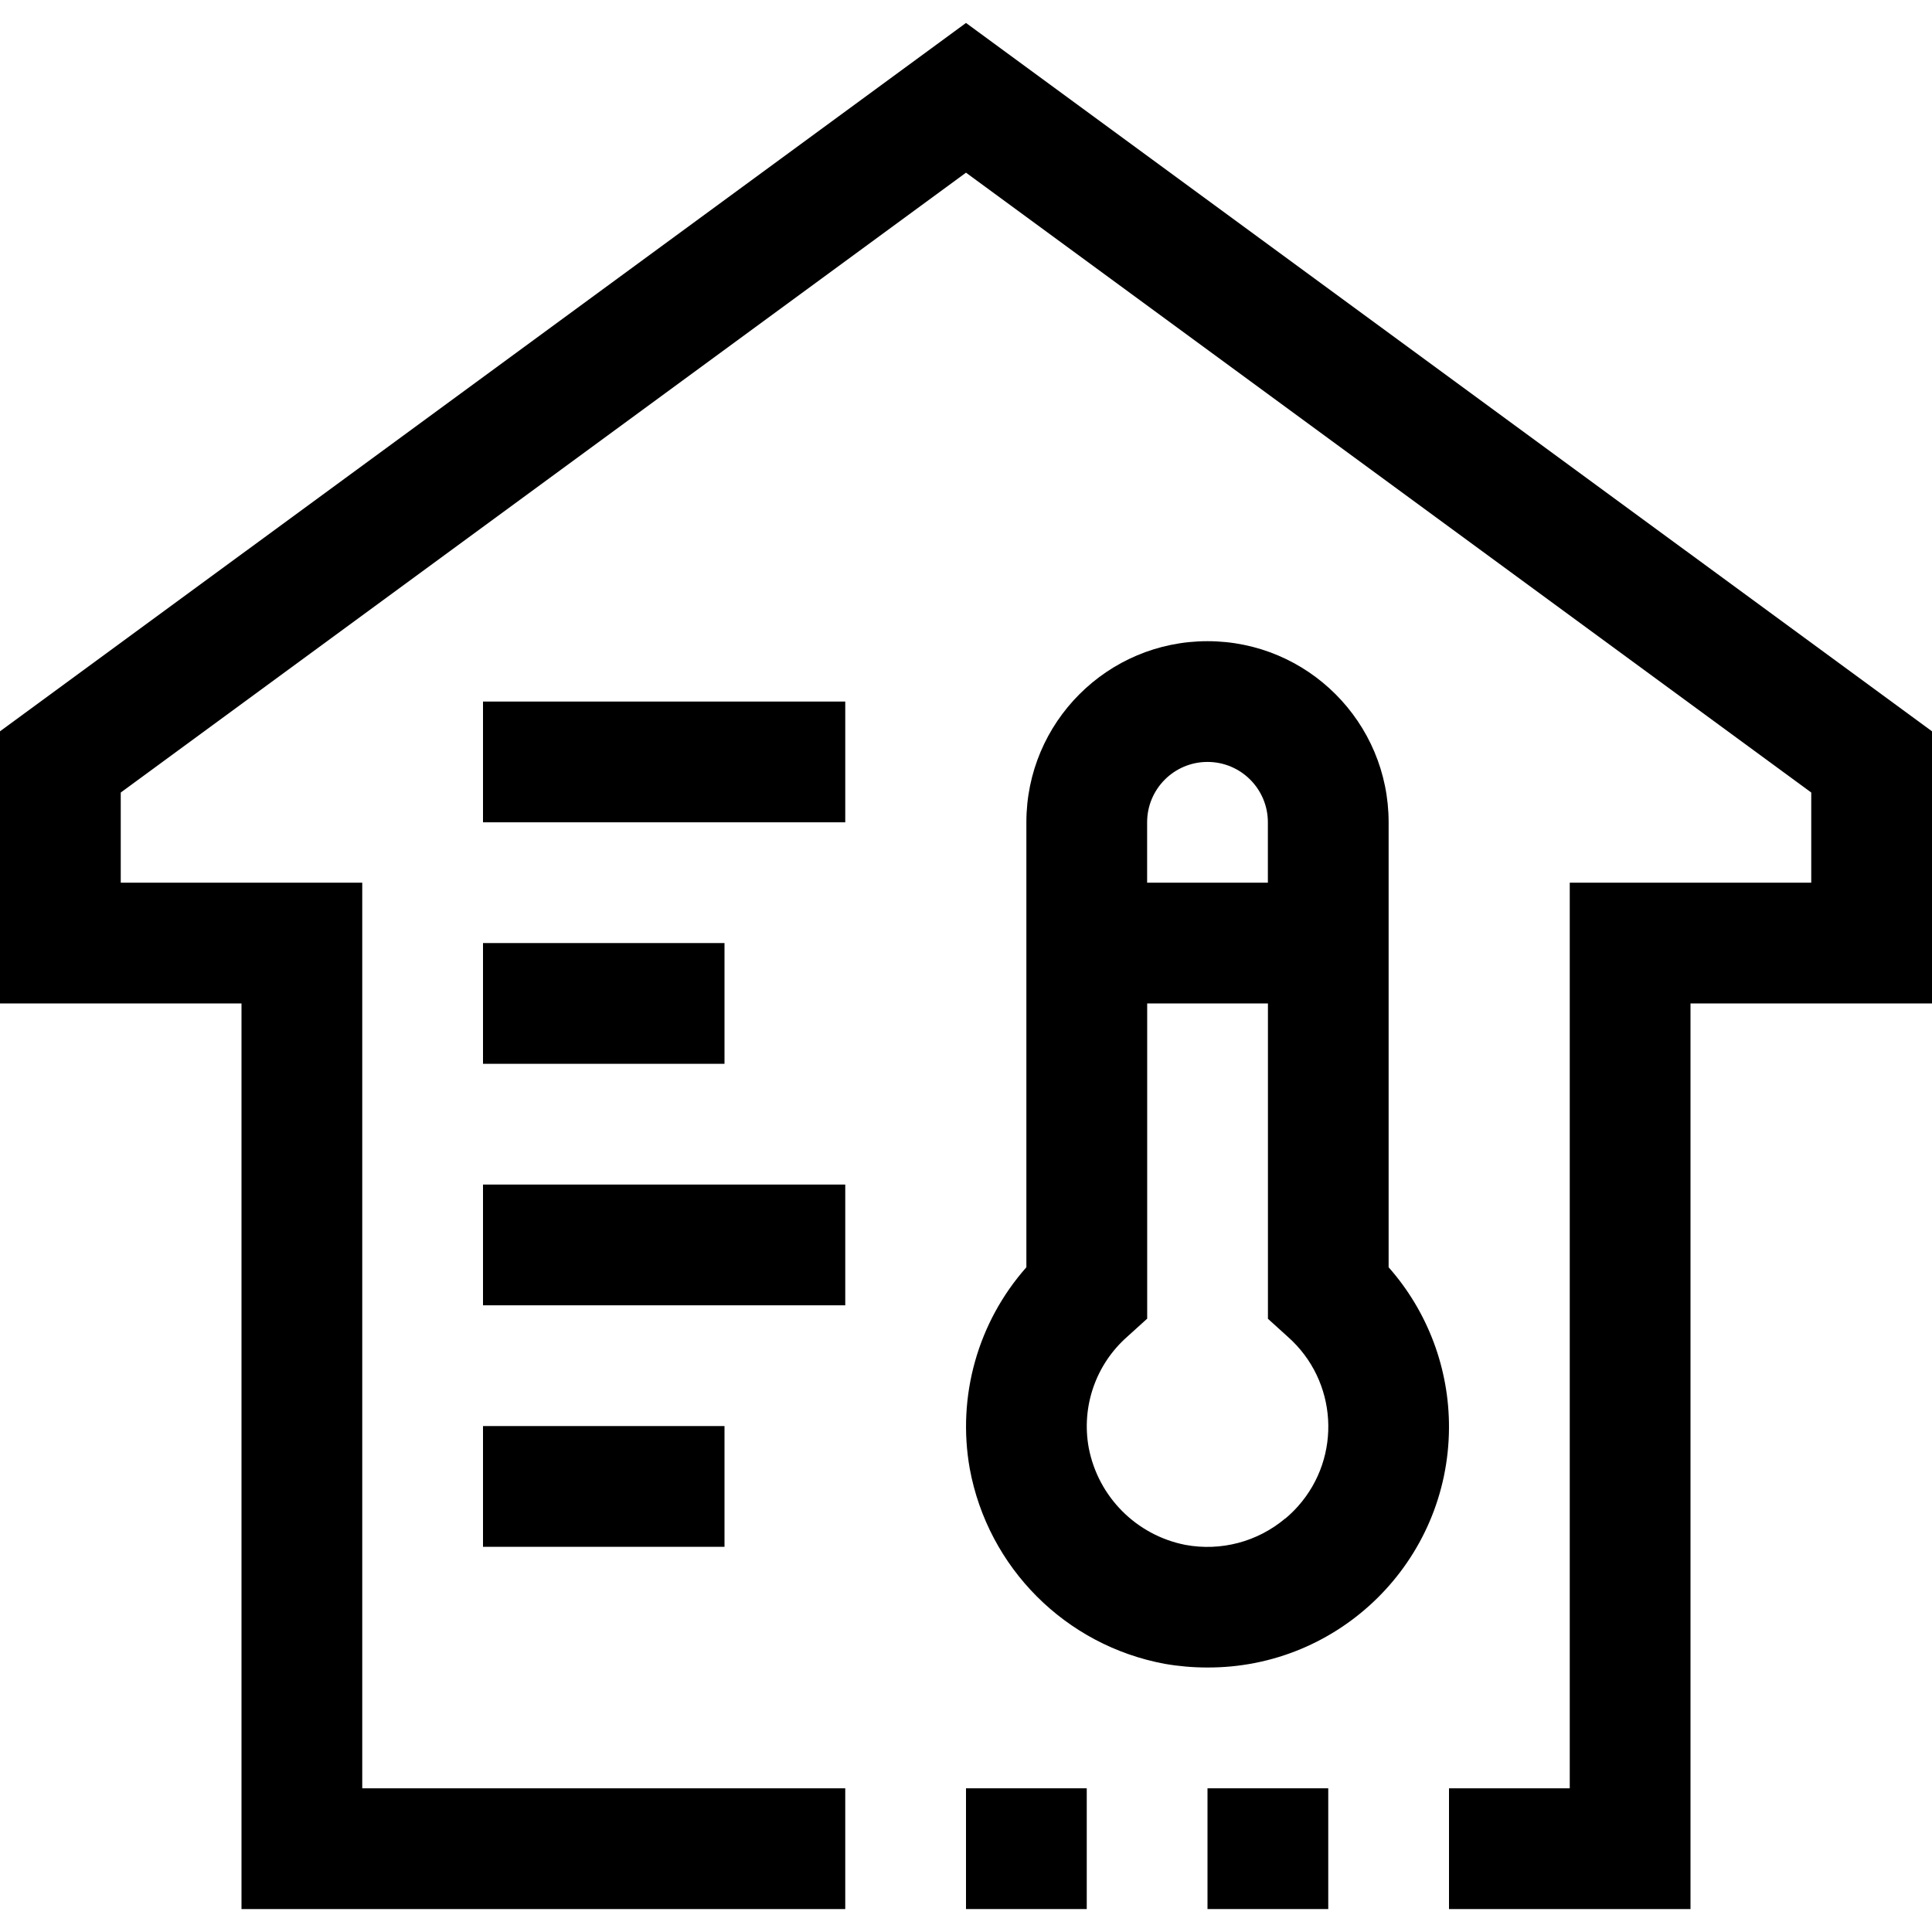 <?xml version="1.0" encoding="iso-8859-1"?>
<!-- Generator: Adobe Illustrator 19.0.0, SVG Export Plug-In . SVG Version: 6.00 Build 0)  -->
<svg version="1.1" id="Capa_1" xmlns="http://www.w3.org/2000/svg" xmlns:xlink="http://www.w3.org/1999/xlink" x="0px" y="0px"
	 viewBox="0 0 512 512" style="enable-background:new 0 0 512 512;" xml:space="preserve">
<g>
	<g>
		<g>
			<path d="M368,217.92c0-26.51-21.49-48-48-48c-26.51,0-48,21.49-48,48v117.92c-12.883,14.565-18.41,34.215-15.008,53.36
				c4.844,26.274,25.382,46.843,51.648,51.728c3.698,0.646,7.446,0.973,11.2,0.976c35.24,0.193,63.964-28.218,64.157-63.457
				c0.086-15.686-5.609-30.854-15.997-42.607V217.92z M304,217.92c0-8.837,7.163-16,16-16s16,7.163,16,16v16h-32V217.92z
				 M344.034,399.121c-1.057,1.193-2.202,2.306-3.426,3.327l-0.016-0.032c-7.329,6.176-17.041,8.742-26.464,6.992
				c-12.976-2.553-23.104-12.725-25.6-25.712c-2.006-10.922,1.863-22.096,10.192-29.44l5.296-4.8V265.92h32v83.568l5.296,4.8
				C354.444,365.917,355.662,385.989,344.034,399.121z"/>
			<rect x="128" y="185.92" width="96" height="32"/>
			<rect x="128" y="249.92" width="64" height="32"/>
			<rect x="128" y="313.92" width="96" height="32"/>
			<rect x="128" y="377.92" width="64" height="32"/>
			<rect x="256" y="473.92" width="32" height="32"/>
			<rect x="320" y="473.92" width="32" height="32"/>
			<polygon points="256,6.08 0,193.808 0,265.92 64,265.92 64,505.92 224,505.92 224,473.92 96,473.92 96,233.92 32,233.92 
				32,210.032 256,45.76 480,210.032 480,233.92 416,233.92 416,473.92 384,473.92 384,505.92 448,505.92 448,265.92 512,265.92 
				512,193.808 			"/>
		</g>
	</g>
</g>
<g>
</g>
<g>
</g>
<g>
</g>
<g>
</g>
<g>
</g>
<g>
</g>
<g>
</g>
<g>
</g>
<g>
</g>
<g>
</g>
<g>
</g>
<g>
</g>
<g>
</g>
<g>
</g>
<g>
</g>
</svg>
